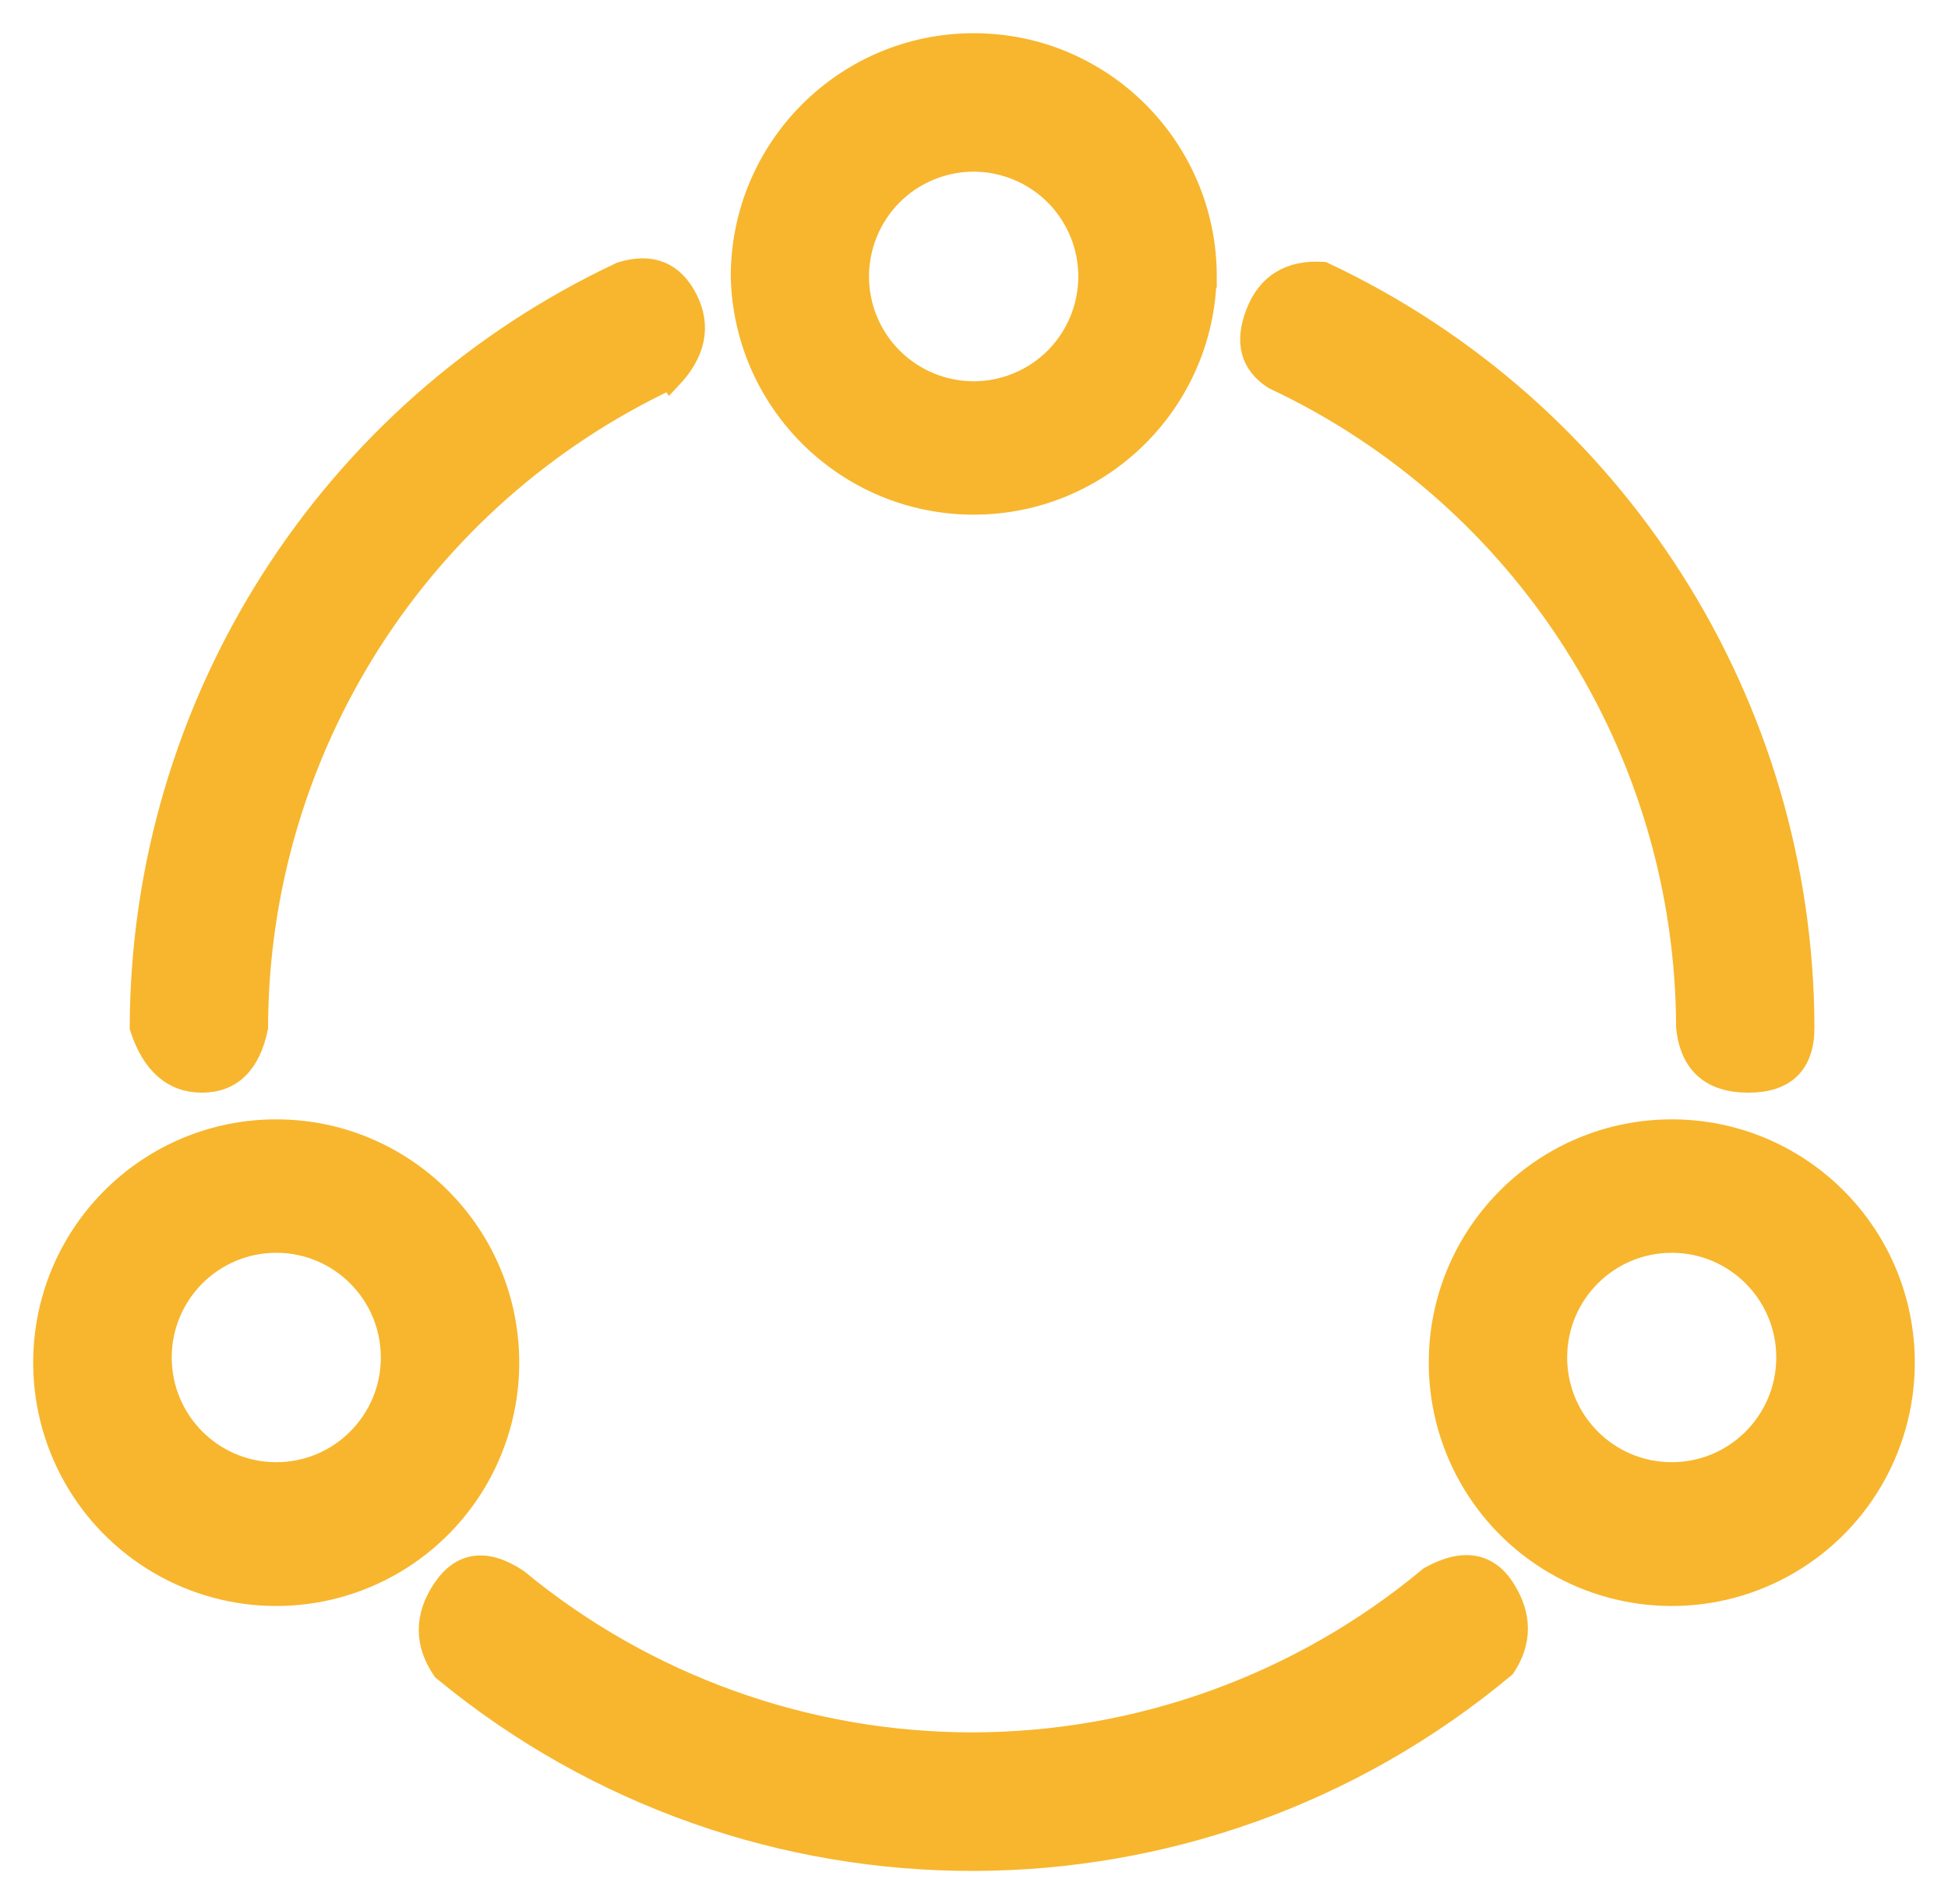 <?xml version="1.0" encoding="UTF-8"?>
<svg width="44px" height="43px" viewBox="0 0 44 43" version="1.1" xmlns="http://www.w3.org/2000/svg" xmlns:xlink="http://www.w3.org/1999/xlink">
    <title>nfts</title>
    <g id="控件" stroke="none" stroke-width="1" fill="none" fill-rule="evenodd">
        <g id="2" transform="translate(-203, -24)" fill="#F7B62D" fill-rule="nonzero" stroke="#F7B62D" stroke-width="0.5">
            <path d="M204.001,54.655 C203.959,56.557 204.948,58.332 206.586,59.295 C208.224,60.258 210.254,60.258 211.893,59.295 C213.531,58.332 214.52,56.557 214.477,54.655 C214.413,51.805 212.087,49.528 209.239,49.528 C206.391,49.528 204.065,51.805 204.001,54.655 L204.001,54.655 Z M209.24,57.27 C207.798,57.27 206.629,56.099 206.629,54.655 C206.629,53.211 207.798,52.041 209.24,52.041 C210.683,52.041 211.852,53.211 211.852,54.655 C211.852,56.099 210.683,57.27 209.24,57.27 Z M235.523,54.655 C235.48,56.557 236.469,58.332 238.107,59.295 C239.746,60.258 241.776,60.258 243.414,59.295 C245.052,58.332 246.041,56.557 245.999,54.655 C245.935,51.805 243.609,49.528 240.761,49.528 C237.913,49.528 235.587,51.805 235.523,54.655 L235.523,54.655 Z M240.76,57.27 C239.317,57.27 238.148,56.099 238.148,54.655 C238.148,53.211 239.317,52.041 240.76,52.041 C242.202,52.041 243.371,53.211 243.371,54.655 C243.371,56.099 242.202,57.27 240.76,57.27 L240.76,57.27 Z M230.234,30.245 C230.234,27.348 227.888,25 224.995,25 C222.101,25 219.756,27.348 219.756,30.245 C219.819,33.095 222.146,35.372 224.993,35.372 C227.841,35.372 230.168,33.095 230.231,30.245 L230.234,30.245 Z M227.407,29.244 C227.959,30.579 227.325,32.109 225.991,32.661 C224.657,33.213 223.129,32.578 222.577,31.243 C222.026,29.908 222.66,28.378 223.993,27.826 C225.327,27.274 226.855,27.909 227.407,29.244 L227.407,29.244 Z M242.489,48.425 C243.319,48.425 243.733,48.018 243.733,47.206 C243.718,39.902 239.492,33.263 232.885,30.163 C232.142,30.116 231.643,30.418 231.389,31.07 C231.134,31.721 231.263,32.213 231.775,32.544 C237.458,35.212 241.093,40.923 241.109,47.206 C241.198,48.021 241.66,48.425 242.489,48.425 Z M218.141,32.544 C218.693,31.961 218.816,31.367 218.509,30.76 C218.202,30.155 217.711,29.956 217.034,30.163 C210.426,33.262 206.198,39.899 206.18,47.203 C206.445,48.018 206.907,48.425 207.563,48.425 C208.219,48.425 208.637,48.018 208.805,47.203 C208.82,40.92 212.456,35.209 218.139,32.541 L218.141,32.544 Z M214.684,59.679 C213.981,59.212 213.424,59.285 213.015,59.895 C212.606,60.507 212.606,61.112 213.015,61.708 C219.981,67.456 230.047,67.428 236.98,61.64 C237.355,61.075 237.355,60.491 236.98,59.895 C236.604,59.298 236.043,59.209 235.297,59.624 C232.393,62.045 228.734,63.37 224.955,63.371 C221.208,63.37 217.577,62.065 214.684,59.679 L214.684,59.679 Z" id="nfts"></path>
        </g>
    </g>
</svg>